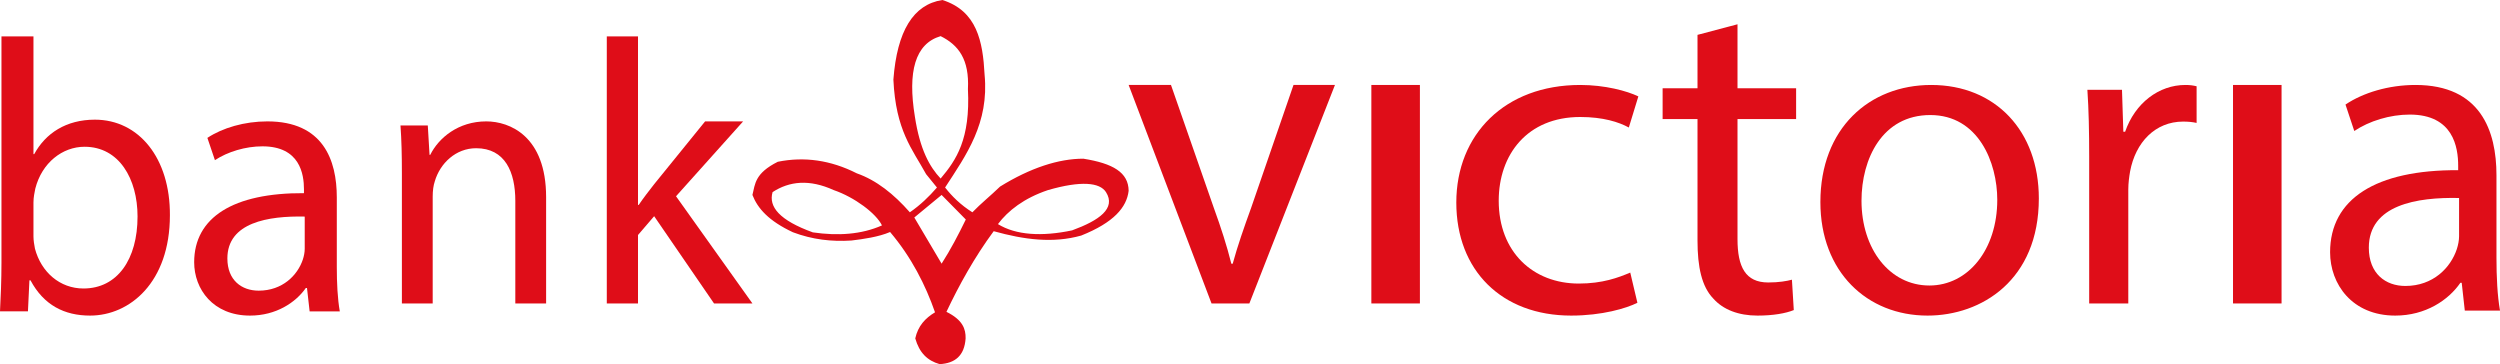 <svg width="357" height="52" viewBox="0 0 357 52" fill="none" xmlns="http://www.w3.org/2000/svg">
<path d="M4.778 33.733C4.778 34.339 4.884 34.947 4.989 35.501C5.882 38.873 8.56 41.197 11.921 41.197C16.753 41.197 19.641 37.048 19.641 30.91C19.641 25.548 17.015 20.957 12.078 20.957C8.927 20.957 5.987 23.226 5.041 26.93C4.936 27.483 4.778 28.146 4.778 28.92V33.733ZM0 44.458C0.104 42.633 0.209 39.924 0.209 37.547V5.199H4.778V22.01H4.884C6.511 19.022 9.453 17.088 13.55 17.088C19.852 17.088 24.315 22.616 24.262 30.744C24.262 40.312 18.537 45.066 12.867 45.066C9.19 45.066 6.248 43.573 4.358 40.035H4.201L3.991 44.458" fill="#DF0D18"/>
<path d="M43.514 30.927C38.342 30.817 32.469 31.748 32.469 36.902C32.469 40.026 34.517 41.506 36.94 41.506C40.336 41.506 42.49 39.313 43.244 37.066C43.407 36.573 43.514 36.024 43.514 35.532V30.927ZM44.215 44.465L43.838 41.122H43.675C42.22 43.205 39.419 45.067 35.702 45.067C30.422 45.067 27.728 41.286 27.728 37.449C27.728 31.035 33.331 27.528 43.407 27.583V27.036C43.407 24.843 42.815 20.897 37.48 20.897C35.056 20.897 32.522 21.664 30.691 22.87L29.614 19.689C31.768 18.265 34.894 17.334 38.18 17.334C46.154 17.334 48.095 22.87 48.095 28.186V38.107C48.095 40.409 48.201 42.656 48.524 44.465" fill="#DF0D18"/>
<path d="M57.39 24.793C57.39 22.165 57.339 20.012 57.189 17.912H61.089L61.339 22.113H61.438C62.638 19.697 65.438 17.334 69.437 17.334C72.787 17.334 77.985 19.434 77.985 28.154V43.334H73.587V28.68C73.587 24.582 72.137 21.167 67.987 21.167C65.088 21.167 62.839 23.322 62.088 25.896C61.889 26.474 61.789 27.261 61.789 28.048V43.334H57.39" fill="#DF0D18"/>
<path d="M91.107 29.261H91.209C91.823 28.348 92.695 27.22 93.412 26.307L100.685 17.338H106.114L96.536 28.026L107.447 43.333H101.965L93.412 30.872L91.107 33.559V43.333H86.65V5.199H91.107" fill="#DF0D18"/>
<path d="M167.216 12.133L173.327 29.666C174.357 32.503 175.193 35.08 175.836 37.658H176.03C176.736 35.08 177.637 32.503 178.667 29.666L184.713 12.133H190.631L178.409 43.333H173.006L161.17 12.133" fill="#DF0D18"/>
<path d="M195.83 43.333H202.762V12.133H195.83V43.333Z" fill="#DF0D18"/>
<path d="M233.821 43.237C232.256 44.022 228.785 45.066 224.361 45.066C214.426 45.066 207.961 38.598 207.961 28.927C207.961 19.19 214.902 12.133 225.655 12.133C229.192 12.133 232.322 12.982 233.956 13.766L232.596 18.21C231.166 17.427 228.921 16.707 225.655 16.707C218.101 16.707 214.017 22.066 214.017 28.665C214.017 35.984 218.917 40.493 225.45 40.493C228.852 40.493 231.097 39.644 232.8 38.924" fill="#DF0D18"/>
<path d="M248.116 3.467V12.601H256.485V17.004H248.116V34.157C248.116 38.101 249.244 40.337 252.499 40.337C254.027 40.337 255.157 40.139 255.887 39.941L256.153 44.279C255.023 44.74 253.231 45.067 250.972 45.067C248.248 45.067 246.057 44.212 244.661 42.636C243.001 40.927 242.404 38.101 242.404 34.355V17.004H237.422V12.601H242.404V4.978" fill="#DF0D18"/>
<path d="M265.822 28.663C265.822 35.563 269.845 40.771 275.515 40.771C281.054 40.771 285.21 35.629 285.21 28.534C285.21 23.197 282.506 16.428 275.647 16.428C268.789 16.428 265.822 22.677 265.822 28.663ZM291.146 28.338C291.146 39.99 282.967 45.066 275.252 45.066C266.613 45.066 259.951 38.819 259.951 28.859C259.951 18.316 266.943 12.133 275.78 12.133C284.945 12.133 291.146 18.706 291.146 28.338Z" fill="#DF0D18"/>
<path d="M298.335 22.345C298.335 18.751 298.271 15.662 298.078 12.825H303.02L303.213 18.813H303.469C304.882 14.716 308.283 12.133 312.071 12.133C312.712 12.133 313.161 12.195 313.675 12.32V17.553C313.098 17.427 312.519 17.363 311.75 17.363C307.77 17.363 304.945 20.327 304.176 24.486C304.048 25.242 303.92 26.125 303.92 27.071V43.333H298.335" fill="#DF0D18"/>
<path d="M318.874 43.333H325.806V12.133H318.874V43.333Z" fill="#DF0D18"/>
<path d="M351.156 28.274C345.12 28.143 338.268 29.25 338.268 35.368C338.268 39.078 340.658 40.835 343.484 40.835C347.445 40.835 349.959 38.232 350.838 35.563C351.027 34.977 351.156 34.326 351.156 33.741V28.274ZM351.973 44.35L351.533 40.38H351.344C349.646 42.853 346.377 45.066 342.039 45.066C335.882 45.066 332.738 40.575 332.738 36.019C332.738 28.404 339.274 24.238 351.027 24.302V23.652C351.027 21.049 350.337 16.362 344.113 16.362C341.287 16.362 338.328 17.274 336.192 18.706L334.936 14.931C337.449 13.239 341.098 12.133 344.932 12.133C354.236 12.133 356.495 18.706 356.495 25.019V36.799C356.495 39.533 356.622 42.202 357 44.35" fill="#DF0D18"/>
<path fill-rule="evenodd" clip-rule="evenodd" d="M125.945 32.189C125.116 30.469 122.019 28.16 119.061 27.148C115.576 25.562 112.728 25.866 110.324 27.434C109.714 29.524 111.317 31.463 116.074 33.183C119.668 33.706 123.013 33.487 125.945 32.189ZM134.461 27.839C133.162 28.918 131.862 29.996 130.563 31.058C131.862 33.267 133.162 35.46 134.461 37.651C135.759 35.627 136.865 33.503 137.917 31.346C136.784 30.181 135.622 29.002 134.461 27.839ZM142.507 32.003C145.077 33.588 148.784 33.807 153.097 32.896C156.967 31.479 159.4 29.76 157.934 27.434C157.05 26.051 154.368 25.781 149.641 27.148C146.239 28.293 143.945 30.081 142.507 32.003ZM134.322 5.16C130.673 6.24 129.594 10.235 130.646 16.659C131.364 21.347 132.745 23.824 134.322 25.495C136.562 22.847 138.58 19.863 138.221 12.73C138.441 8.465 136.865 6.426 134.322 5.16ZM134.571 0C139.52 1.568 140.35 5.92 140.599 10.656C141.262 17.586 138 22.105 134.958 26.777C135.954 28.041 137.17 29.254 138.856 30.316C140.074 29.052 141.401 28.006 142.81 26.642C147.152 23.959 151.188 22.661 154.7 22.661C158.93 23.336 161.143 24.618 161.17 27.249C160.894 29.609 159.042 31.784 154.395 33.638C150.359 34.769 146.266 34.229 141.899 33.015C139.134 36.758 136.921 40.787 135.151 44.53C137.475 45.677 137.917 46.975 137.889 48.324C137.724 50.803 136.369 51.881 134.185 52C132.413 51.494 131.281 50.365 130.7 48.324C131.088 46.554 132.11 45.441 133.521 44.599C132.166 40.703 130.148 36.724 127.105 33.132C125.448 33.842 123.263 34.144 121.577 34.347C118.783 34.533 115.991 34.212 113.226 33.166C109.77 31.548 108.193 29.76 107.447 27.839C107.834 26.287 107.778 24.753 111.068 23.101C114.829 22.341 118.59 22.847 122.351 24.753C125.143 25.731 127.63 27.704 129.926 30.316C131.391 29.305 132.664 28.091 133.797 26.777C133.272 26.136 132.774 25.511 132.248 24.87C130.285 21.297 127.908 18.65 127.576 11.364C128.101 4.418 130.424 0.641 134.571 0Z" fill="#DF0D18"/>
</svg>
